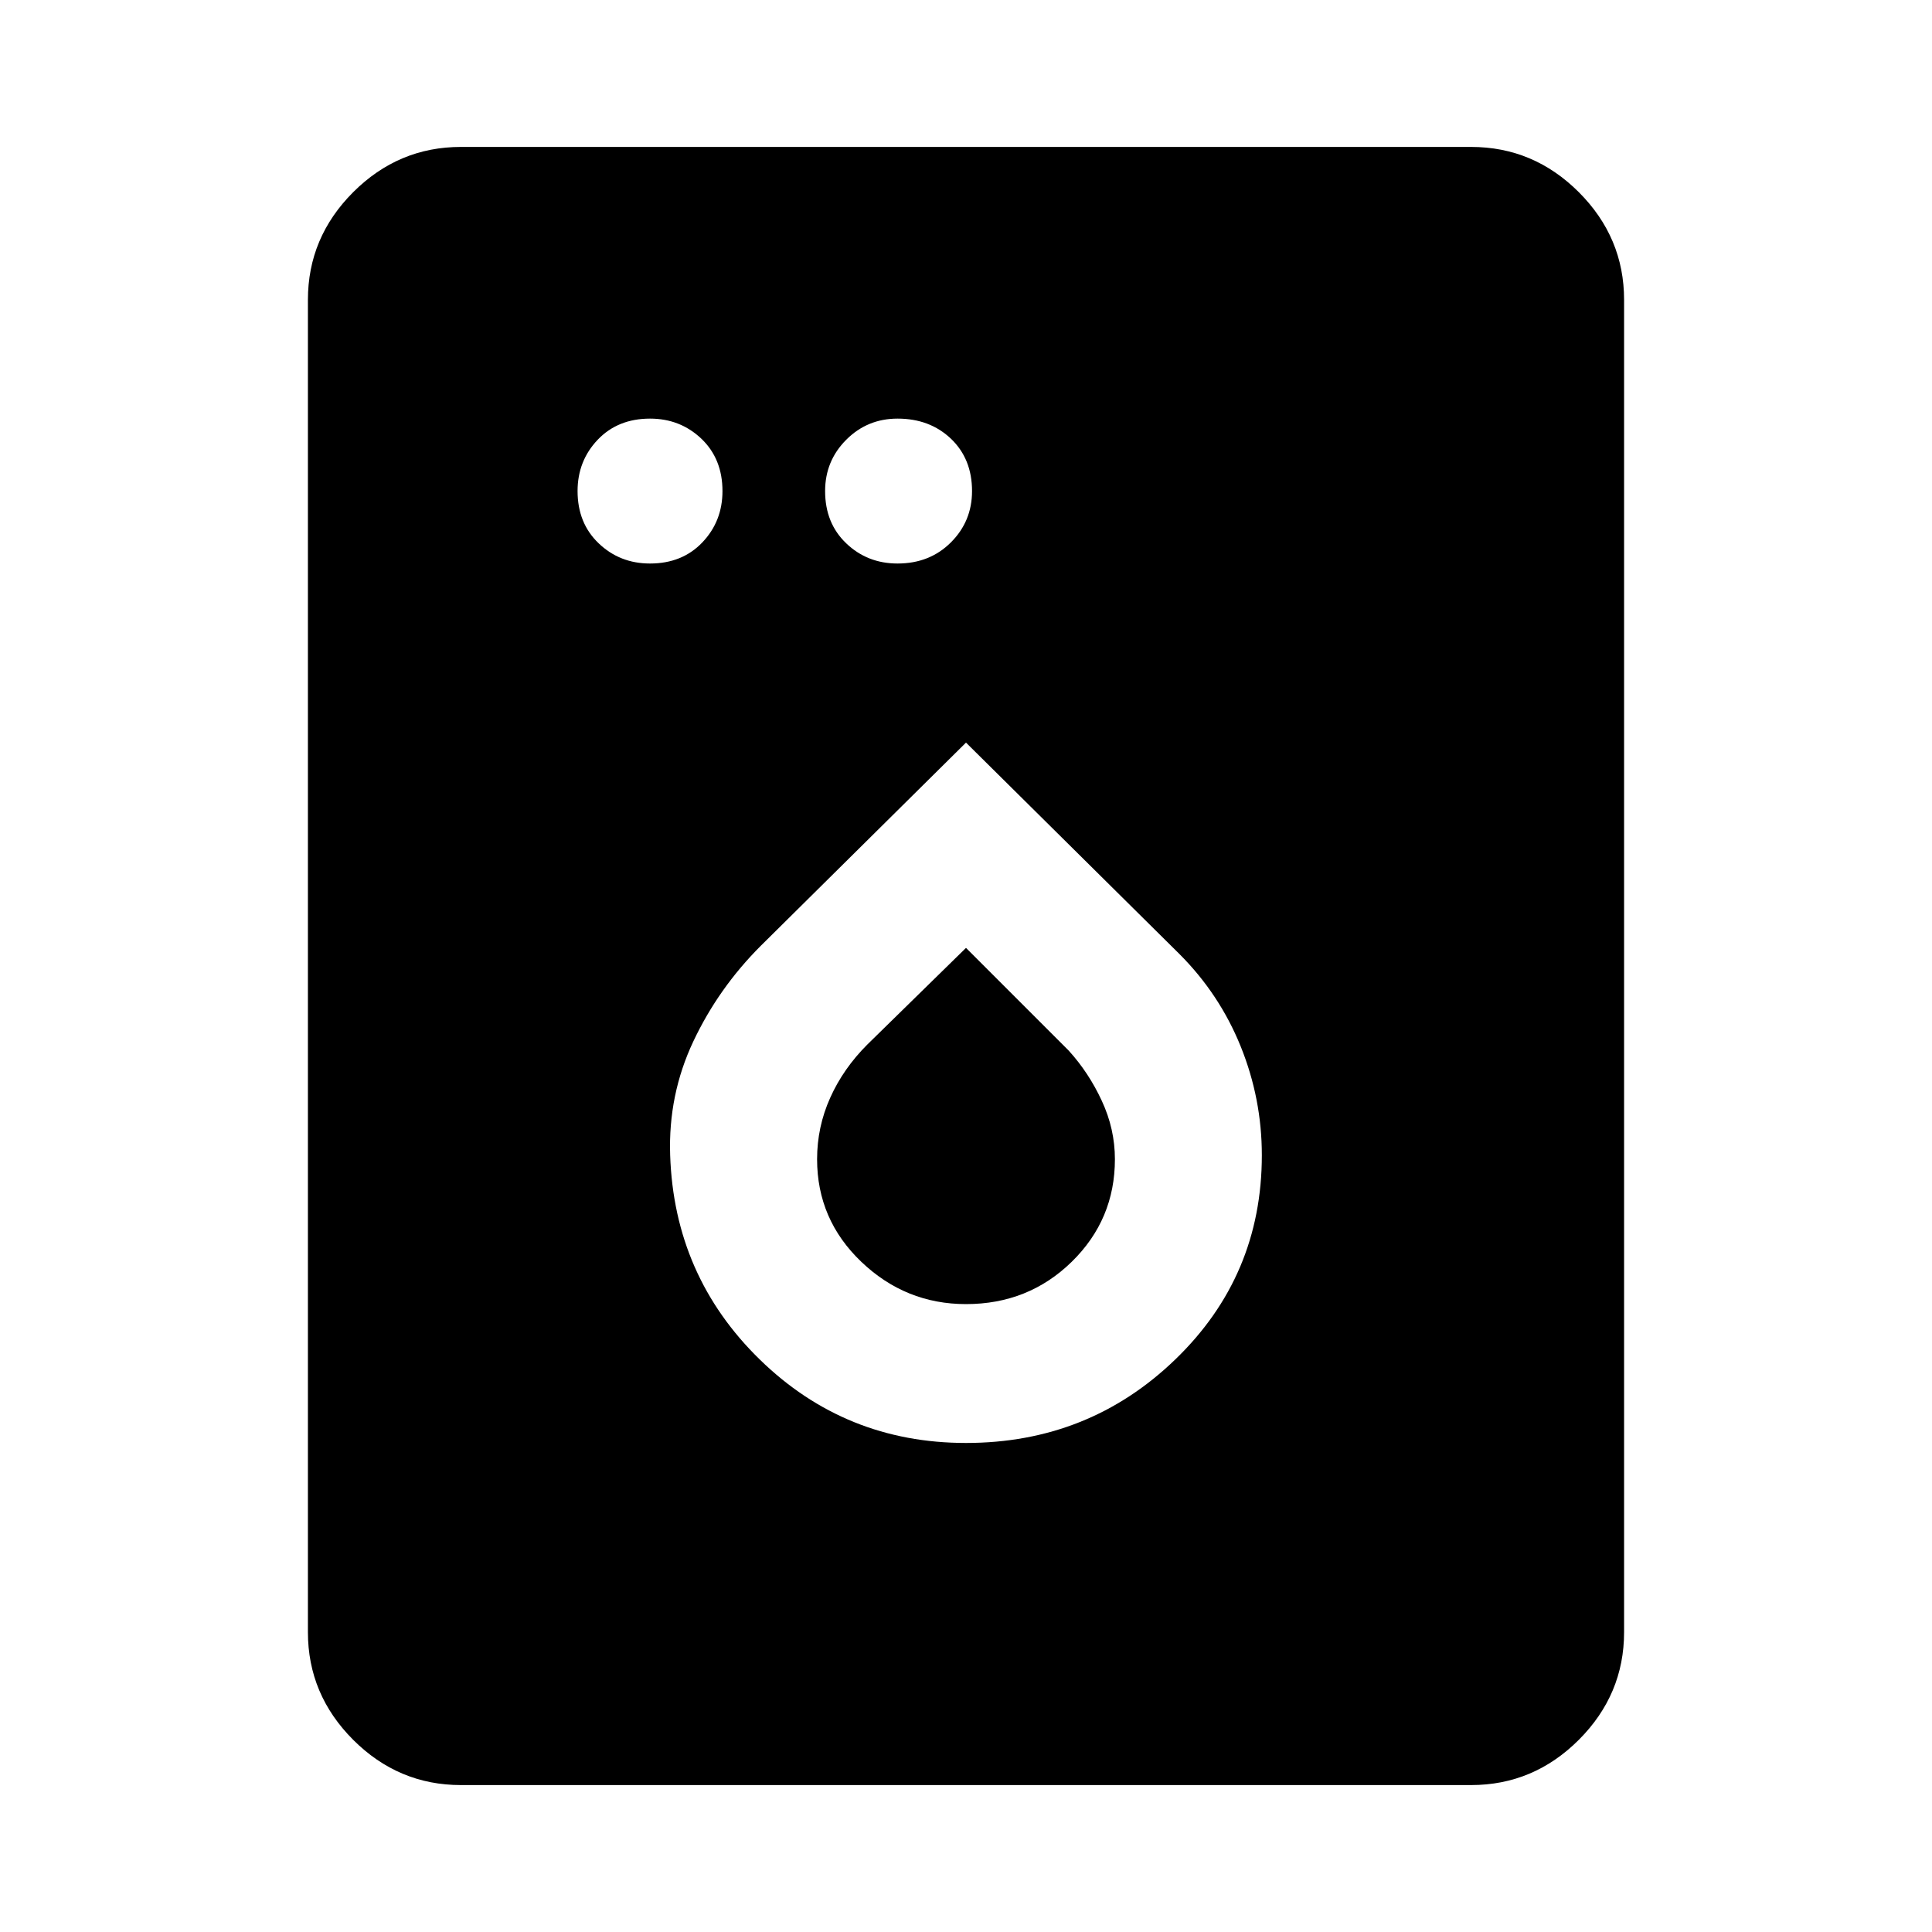 <svg xmlns="http://www.w3.org/2000/svg" height="40" width="40"><path d="M13.458 11.667q.667 0 1.084-.438.416-.437.416-1.062 0-.667-.437-1.084-.438-.416-1.063-.416-.666 0-1.083.437-.417.438-.417 1.063 0 .666.438 1.083.437.417 1.062.417Zm5.125 0q.667 0 1.105-.438.437-.437.437-1.062 0-.667-.437-1.084-.438-.416-1.105-.416-.625 0-1.062.437-.438.438-.438 1.063 0 .666.438 1.083.437.417 1.062.417ZM9.542 36.958q-1.292 0-2.23-.937-.937-.938-.937-2.229V6.208q0-1.291.937-2.229.938-.937 2.23-.937h20.916q1.292 0 2.23.937.937.938.937 2.229v27.584q0 1.291-.937 2.229-.938.937-2.23.937ZM20 29.875q2.542 0 4.333-1.729 1.792-1.729 1.792-4.229 0-1.167-.437-2.25-.438-1.084-1.271-1.917L20 15.375l-4.25 4.208q-.875.875-1.396 1.979-.521 1.105-.479 2.355.083 2.5 1.854 4.229Q17.5 29.875 20 29.875ZM20 27q-1.25 0-2.167-.875-.916-.875-.916-2.125 0-.667.271-1.271.27-.604.77-1.104l2.042-2 2.125 2.125q.417.458.687 1.042.271.583.271 1.208 0 1.25-.895 2.125Q21.292 27 20 27Z"/></svg>